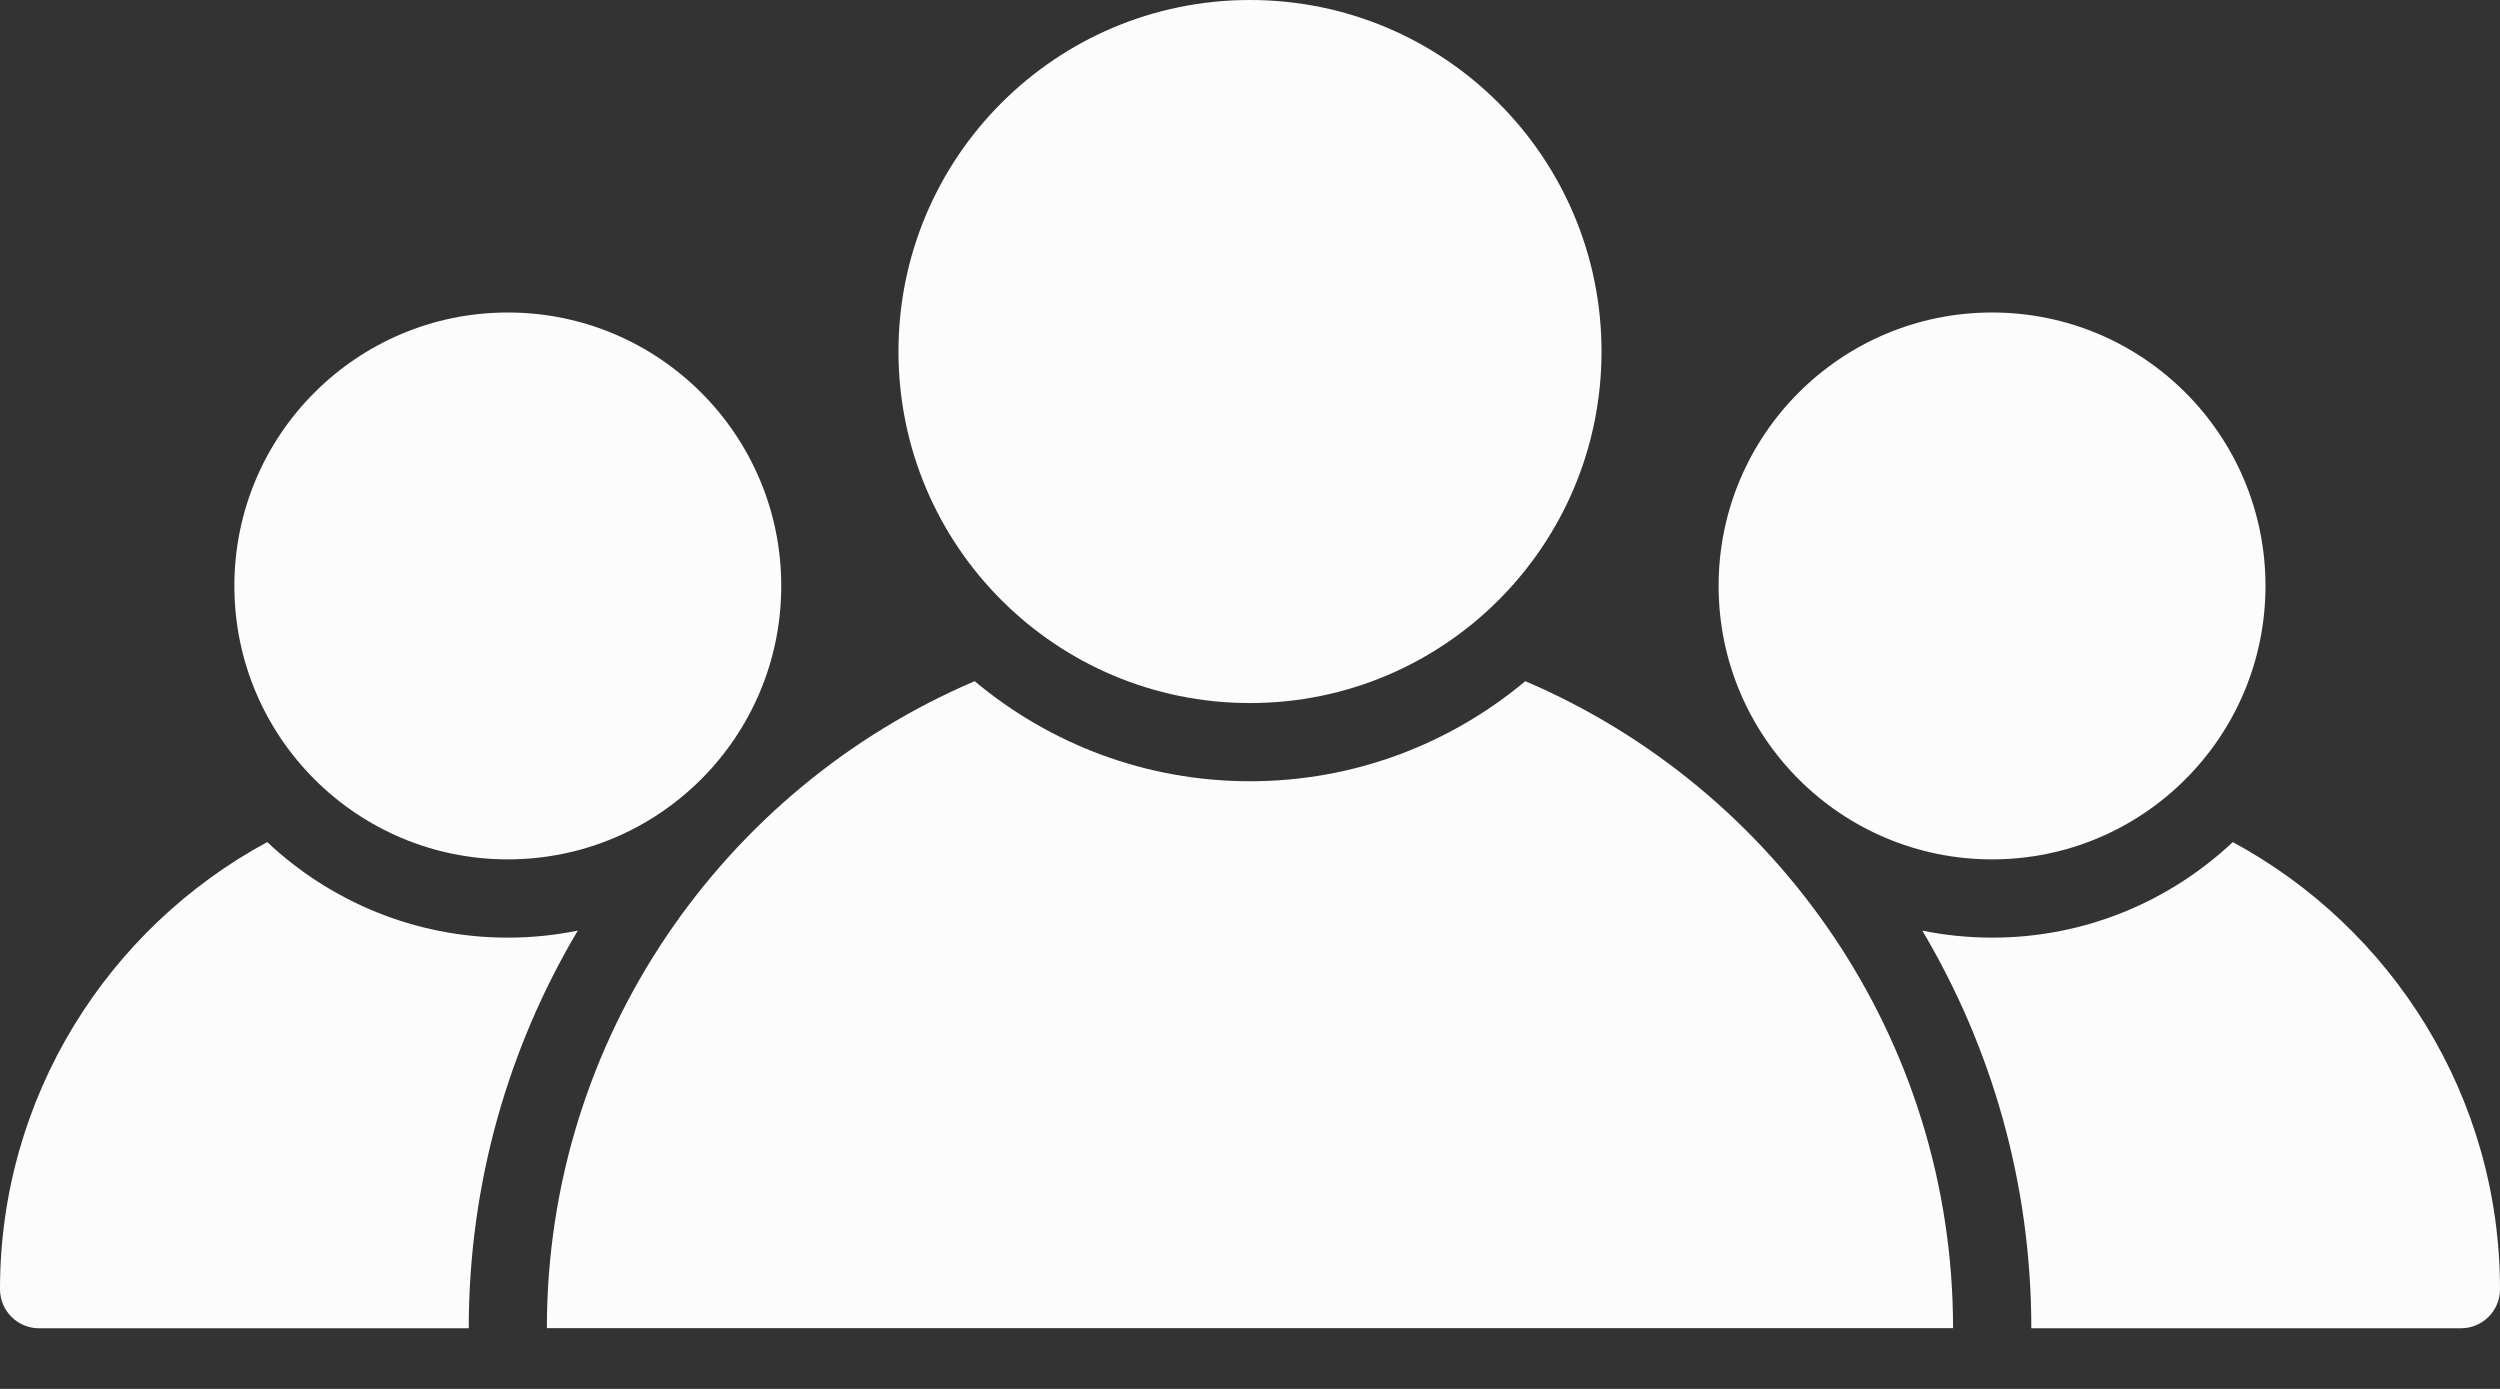 <svg width="36" height="20" viewBox="0 0 36 20" fill="none" xmlns="http://www.w3.org/2000/svg">
<rect x="0" y="0" width="36" height="20" fill="#333333" stroke="none"/>
<path d="M18 10.124C20.796 10.124 23.062 7.858 23.062 5.062C23.062 2.266 20.796 0 18 0C15.204 0 12.938 2.266 12.938 5.062C12.938 7.858 15.204 10.124 18 10.124Z" fill="#FCFCFC"/>
<path d="M28.686 12.375C30.86 12.375 32.623 10.612 32.623 8.437C32.623 6.263 30.86 4.5 28.686 4.5C26.511 4.5 24.748 6.263 24.748 8.437C24.748 10.612 26.511 12.375 28.686 12.375Z" fill="#FCFCFC"/>
<path d="M32.152 12.126C31.246 12.978 30.028 13.502 28.688 13.502C28.343 13.502 28.006 13.467 27.681 13.401C28.678 15.079 29.251 17.037 29.251 19.127H35.438C35.749 19.127 36 18.875 36 18.564C36 15.785 34.442 13.363 32.152 12.126Z" fill="#FCFCFC"/>
<path d="M7.312 12.375C9.487 12.375 11.25 10.612 11.25 8.437C11.25 6.263 9.487 4.5 7.312 4.5C5.138 4.5 3.375 6.263 3.375 8.437C3.375 10.612 5.138 12.375 7.312 12.375Z" fill="#FCFCFC"/>
<path d="M7.312 13.502C5.973 13.502 4.754 12.978 3.848 12.126C1.559 13.363 0 15.785 0 18.564C0 18.875 0.252 19.127 0.562 19.127H6.75C6.75 17.037 7.323 15.079 8.32 13.401C7.994 13.467 7.657 13.502 7.312 13.502Z" fill="#FCFCFC"/>
<path d="M21.964 9.809C20.89 10.708 19.507 11.25 18 11.25C16.492 11.25 15.109 10.708 14.035 9.809C10.417 11.354 7.875 14.947 7.875 19.125H28.124C28.124 14.948 25.582 11.355 21.964 9.809Z" fill="#FCFCFC"/>
</svg>
